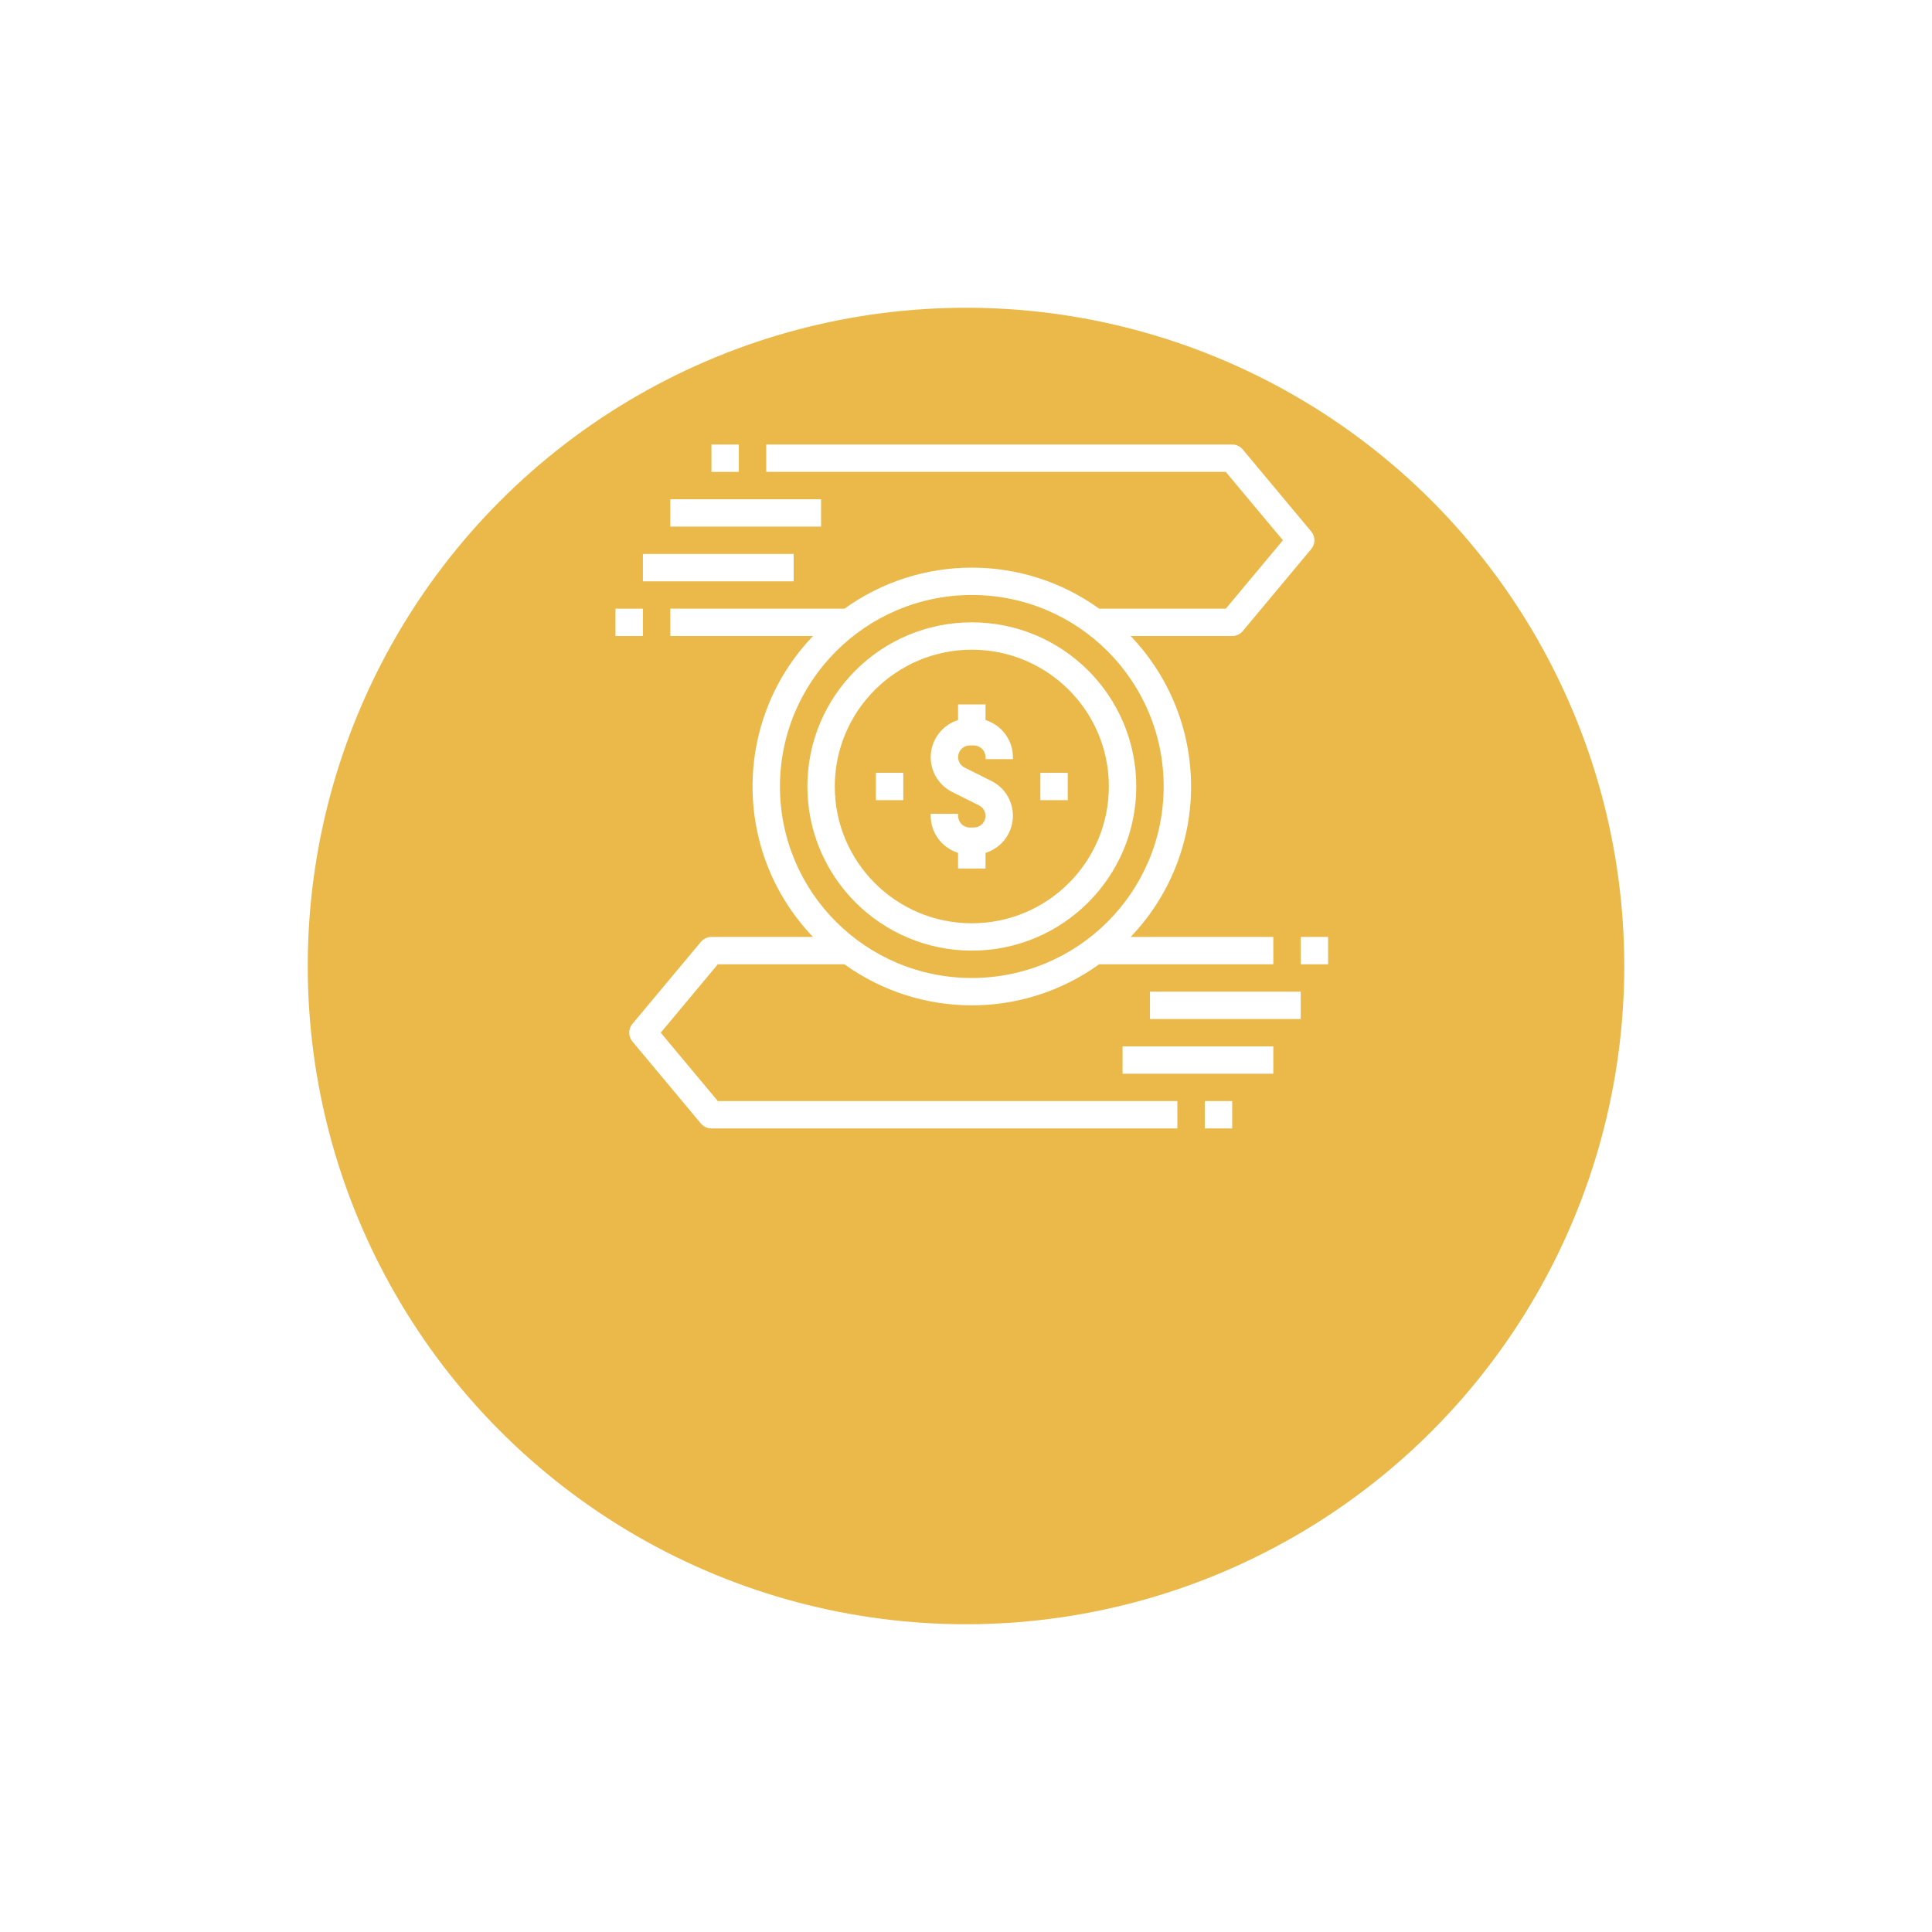 <svg width="113" height="113" viewBox="0 0 113 113" fill="none" xmlns="http://www.w3.org/2000/svg">
<g filter="url(#filter0_d_15_83)">
<circle cx="56.5" cy="45.5" r="38.5" fill="#E4A518" fill-opacity="0.78"/>
</g>
<path d="M51.229 45.2H52.832V46.8H51.229V45.2Z" fill="white"/>
<path d="M60.848 45.2H62.451V46.8H60.848V45.2Z" fill="white"/>
<path d="M56.038 49.884V50.8H57.642V49.884C58.531 49.608 59.162 48.82 59.237 47.894C59.311 46.967 58.814 46.089 57.98 45.675L56.418 44.895C56.133 44.753 55.984 44.435 56.057 44.127C56.13 43.819 56.406 43.601 56.723 43.6H56.957C57.335 43.601 57.641 43.907 57.642 44.284V44.4H59.245V44.284C59.241 43.289 58.592 42.413 57.642 42.116V41.2H56.038V42.116C55.149 42.393 54.518 43.181 54.443 44.107C54.369 45.034 54.866 45.912 55.7 46.326L57.262 47.106C57.546 47.248 57.696 47.565 57.623 47.874C57.55 48.182 57.274 48.4 56.957 48.4H56.723C56.345 48.4 56.039 48.094 56.038 47.717V47.6H54.435V47.717C54.439 48.711 55.088 49.588 56.038 49.884Z" fill="white"/>
<path d="M56.84 55.601C62.152 55.601 66.459 51.302 66.459 46C66.459 40.698 62.152 36.4 56.84 36.4C51.528 36.4 47.222 40.698 47.222 46C47.227 51.3 51.53 55.595 56.84 55.601ZM56.84 38C61.267 38 64.855 41.582 64.855 46C64.855 50.419 61.267 54.001 56.84 54.001C52.413 54.001 48.825 50.419 48.825 46C48.829 41.584 52.415 38.005 56.84 38Z" fill="white"/>
<path d="M36 35.6H37.603V37.2H36V35.6Z" fill="white"/>
<path d="M41.611 26H43.214V27.6H41.611V26Z" fill="white"/>
<path d="M39.206 29.2H48.023V30.8H39.206V29.2Z" fill="white"/>
<path d="M37.603 32.4H46.42V34H37.603V32.4Z" fill="white"/>
<path d="M38.645 60.401L41.984 56.401H49.391C53.838 59.601 59.839 59.601 64.286 56.401H74.474V54.801H66.129C70.843 49.877 70.843 42.124 66.129 37.2H72.069C72.307 37.2 72.533 37.095 72.685 36.913L76.692 32.113C76.941 31.816 76.941 31.384 76.692 31.087L72.685 26.287C72.533 26.105 72.307 26 72.069 26H44.817V27.6H71.694L75.035 31.6L71.696 35.6H64.289C59.842 32.4 53.841 32.4 49.394 35.6H39.206V37.2H47.551C42.837 42.124 42.837 49.877 47.551 54.801H41.611C41.373 54.801 41.147 54.906 40.995 55.088L36.987 59.888C36.739 60.185 36.739 60.617 36.987 60.914L40.995 65.714C41.147 65.896 41.373 66.001 41.611 66.001H68.863V64.401H41.986L38.645 60.401ZM56.84 34.8C63.037 34.8 68.061 39.815 68.061 46.001C68.061 52.186 63.037 57.201 56.84 57.201C50.642 57.201 45.618 52.186 45.618 46.001C45.625 39.818 50.645 34.807 56.84 34.8Z" fill="white"/>
<path d="M76.077 54.8H77.68V56.401H76.077V54.8Z" fill="white"/>
<path d="M70.466 64.401H72.069V66.001H70.466V64.401Z" fill="white"/>
<path d="M65.657 61.201H74.474V62.801H65.657V61.201Z" fill="white"/>
<path d="M67.26 58.001H76.077V59.601H67.26V58.001Z" fill="white"/>
<defs>
<filter id="filter0_d_15_83" x="0" y="0" width="113" height="113" filterUnits="userSpaceOnUse" color-interpolation-filters="sRGB">
<feFlood flood-opacity="0" result="BackgroundImageFix"/>
<feColorMatrix in="SourceAlpha" type="matrix" values="0 0 0 0 0 0 0 0 0 0 0 0 0 0 0 0 0 0 127 0" result="hardAlpha"/>
<feOffset dy="11"/>
<feGaussianBlur stdDeviation="9"/>
<feColorMatrix type="matrix" values="0 0 0 0 0 0 0 0 0 0 0 0 0 0 0 0 0 0 0.04 0"/>
<feBlend mode="normal" in2="BackgroundImageFix" result="effect1_dropShadow_15_83"/>
<feBlend mode="normal" in="SourceGraphic" in2="effect1_dropShadow_15_83" result="shape"/>
</filter>
</defs>
</svg>
